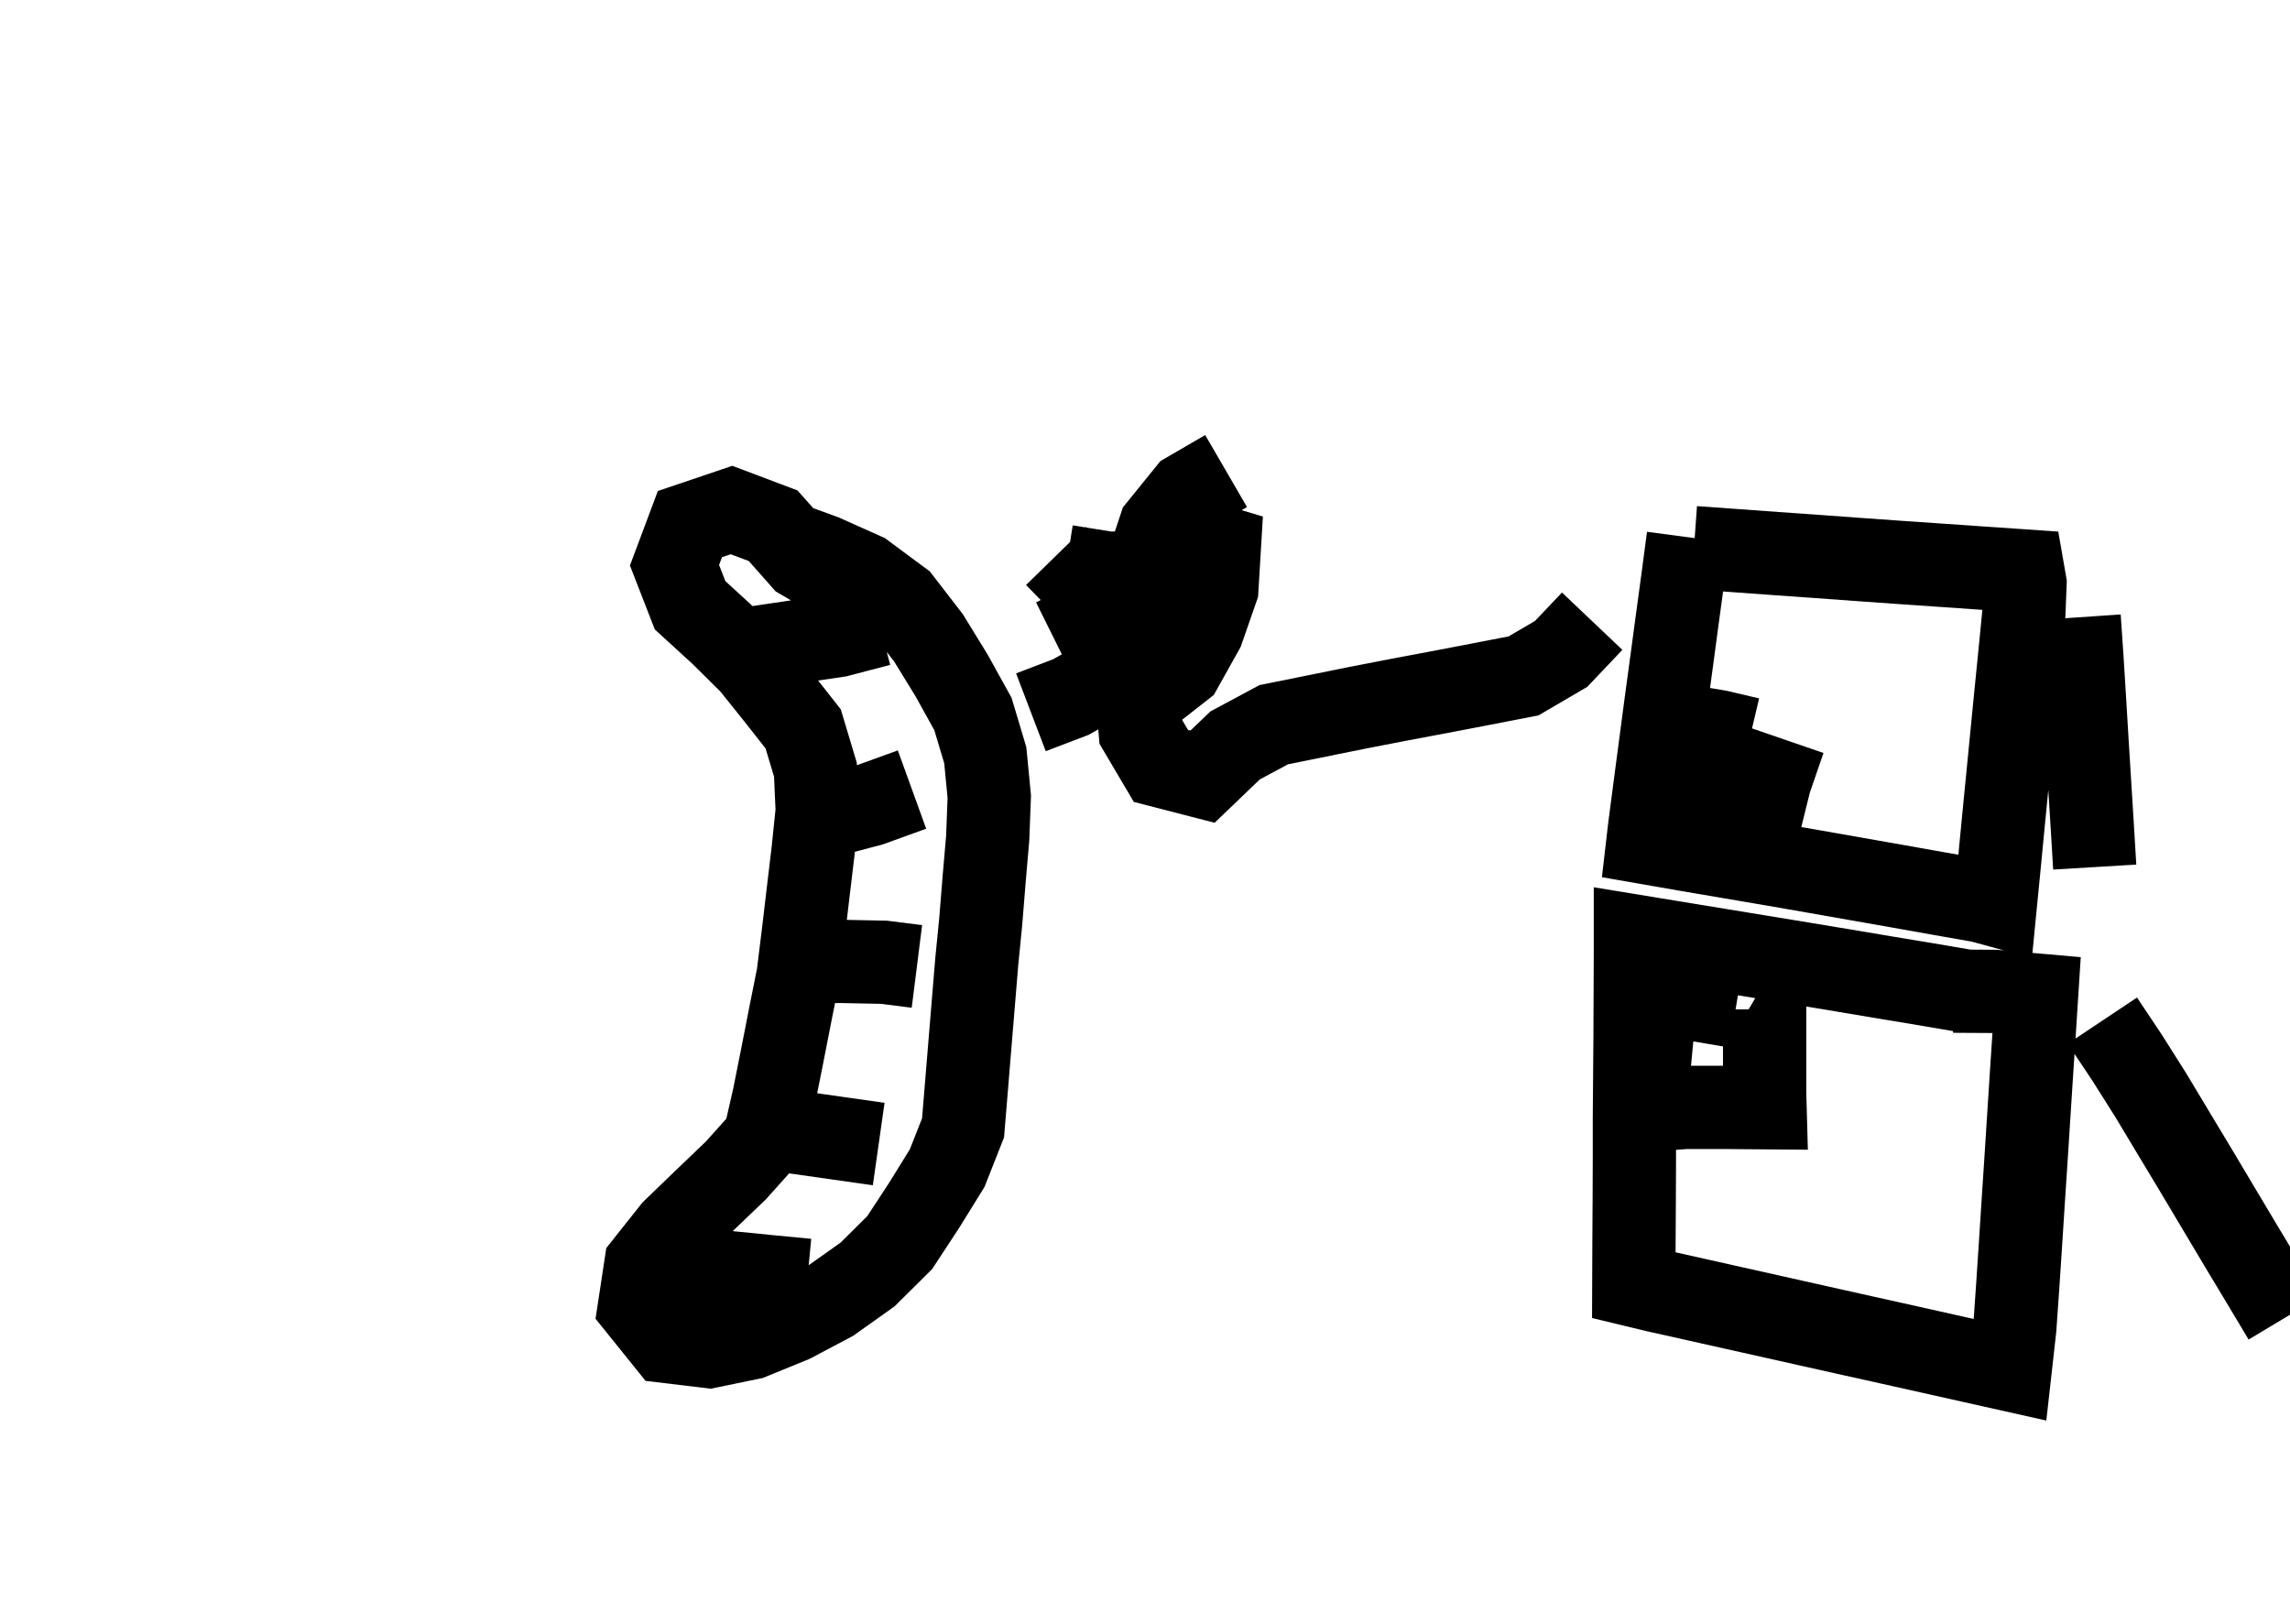 <?xml version="1.0" ?>
<svg baseProfile="full" height="195mm" version="1.1" viewBox="0 0 27.5 19.5" width="275mm" xmlns="http://www.w3.org/2000/svg" xmlns:ev="http://www.w3.org/2001/xml-events" xmlns:xlink="http://www.w3.org/1999/xlink">
	<defs/>
	<path d="M 19.12,7.46 L 19.12,7.46 L 18.747,7.853 L 18.296,8.117 L 17.796,8.214 L 17.296,8.31 L 16.796,8.404 L 16.296,8.501 L 15.796,8.602 L 15.296,8.703 L 14.832,8.952 L 14.441,9.327 L 13.941,9.198 L 13.692,8.776 L 13.652,8.29 L 13.651,7.803 L 13.707,7.313 L 13.768,6.826 L 13.93,6.338 L 14.266,5.923 L 14.724,5.657 M 14.143,6.42 L 14.143,6.42 L 14.643,6.569 L 14.613,7.069 L 14.441,7.563 L 14.189,8.014 L 13.773,8.34 L 13.299,8.515 M 13.507,6.882 L 13.507,6.882 L 13.303,6.883 L 12.803,6.803 L 12.679,6.676 M 13.594,7.17 L 13.594,7.17 L 13.137,7.447 L 12.664,7.682 M 13.708,7.797 L 13.708,7.797 L 13.302,8.121 L 12.86,8.371 L 12.38,8.554" fill="none" stroke="#000000" stroke-width="1"/>
	<path d="M 20.343,6.577 L 20.343,6.577 L 20.833,6.612 L 21.329,6.648 L 21.824,6.683 L 22.318,6.719 L 22.811,6.754 L 23.305,6.788 L 23.798,6.822 L 24.292,6.856 L 24.318,7.005 L 24.304,7.367 L 24.255,7.867 L 24.205,8.367 L 24.156,8.867 L 24.107,9.367 L 24.058,9.867 L 24.01,10.367 L 23.961,10.867 L 23.788,10.82 L 23.288,10.732 L 22.788,10.643 L 22.288,10.555 L 21.788,10.467 L 21.288,10.38 L 20.788,10.295 L 20.288,10.21 L 19.788,10.123 L 19.809,9.942 L 19.873,9.452 L 19.939,8.952 L 20.005,8.452 L 20.073,7.952 L 20.14,7.452 L 20.208,6.952 L 20.274,6.452 M 21.01,8.874 L 21.01,8.874 L 20.64,8.787 L 20.14,8.702 L 20.14,8.891 L 20.14,9.391 L 20.141,9.589 L 20.381,9.59 L 20.86,9.56 L 21.202,9.586 L 21.253,9.38 L 21.425,8.88 M 23.639,11.907 L 23.639,11.907 L 23.139,11.822 L 22.639,11.739 L 22.139,11.655 L 21.639,11.572 L 21.139,11.49 L 20.639,11.408 L 20.139,11.326 L 19.639,11.244 L 19.639,11.435 L 19.637,11.935 L 19.635,12.435 L 19.631,12.935 L 19.627,13.435 L 19.627,13.935 L 19.625,14.435 L 19.622,14.935 L 19.62,15.435 L 19.877,15.497 L 20.351,15.603 L 20.824,15.709 L 21.298,15.815 L 21.771,15.921 L 22.245,16.027 L 22.718,16.132 L 23.192,16.238 L 23.665,16.344 L 24.139,16.45 L 24.195,15.95 L 24.23,15.45 L 24.263,14.95 L 24.295,14.45 L 24.328,13.95 L 24.36,13.45 L 24.392,12.95 L 24.425,12.45 L 24.457,11.95 L 23.957,11.906 L 23.457,11.903 M 20.848,12.086 L 20.848,12.086 L 20.348,12.002 L 19.848,11.919 L 19.849,12.335 L 19.801,12.835 L 19.75,13.335 L 20.239,13.299 L 20.718,13.299 L 21.196,13.303 L 21.191,13.122 L 21.191,12.622 L 21.191,12.122 L 21.048,12.038 M 25.247,12.257 L 25.247,12.257 L 25.543,12.701 L 25.825,13.147 L 26.094,13.595 L 26.363,14.042 L 26.63,14.49 L 26.897,14.938 L 27.165,15.384 L 27.432,15.83 M 25.155,10.413 L 25.155,10.413 L 25.125,9.913 L 25.094,9.413 L 25.063,8.913 L 25.033,8.413 L 25.002,7.913 L 24.968,7.413" fill="none" stroke="#000000" stroke-width="1"/>
	<path d="M 9.4,6.501 L 9.4,6.501 L 9.885,6.678 L 10.372,6.896 L 10.812,7.222 L 11.15,7.66 L 11.427,8.111 L 11.684,8.575 L 11.832,9.07 L 11.88,9.567 L 11.861,10.065 L 11.818,10.562 L 11.778,11.059 L 11.729,11.556 L 11.688,12.053 L 11.647,12.55 L 11.606,13.048 L 11.565,13.545 L 11.374,14.029 L 11.096,14.478 L 10.804,14.923 L 10.418,15.306 L 9.98,15.617 L 9.511,15.865 L 9.014,16.068 L 8.514,16.171 L 8.014,16.111 L 7.679,15.695 L 7.755,15.195 L 8.086,14.778 L 8.46,14.417 L 8.836,14.057 L 9.181,13.672 L 9.293,13.182 L 9.391,12.692 L 9.487,12.201 L 9.585,11.71 L 9.646,11.216 L 9.704,10.724 L 9.763,10.23 L 9.814,9.736 L 9.792,9.243 L 9.645,8.753 L 9.338,8.363 L 9.025,7.972 L 8.663,7.613 L 8.287,7.269 L 8.1,6.788 L 8.285,6.294 L 8.785,6.125 L 9.285,6.314 L 9.636,6.711 L 10.089,6.975 M 10.563,7.501 L 10.563,7.501 L 10.063,7.632 L 9.563,7.706 L 9.063,7.78 M 10.952,9.482 L 10.952,9.482 L 10.452,9.663 L 9.952,9.795 M 11.011,11.606 L 11.011,11.606 L 10.614,11.556 L 10.114,11.546 L 9.614,11.546 M 10.552,13.739 L 10.552,13.739 L 10.052,13.668 L 9.552,13.597 L 9.052,13.526 M 9.694,15.375 L 9.694,15.375 L 9.194,15.327 L 8.694,15.277 L 8.194,15.227 L 7.694,15.175" fill="none" stroke="#000000" stroke-width="1"/>
</svg>
